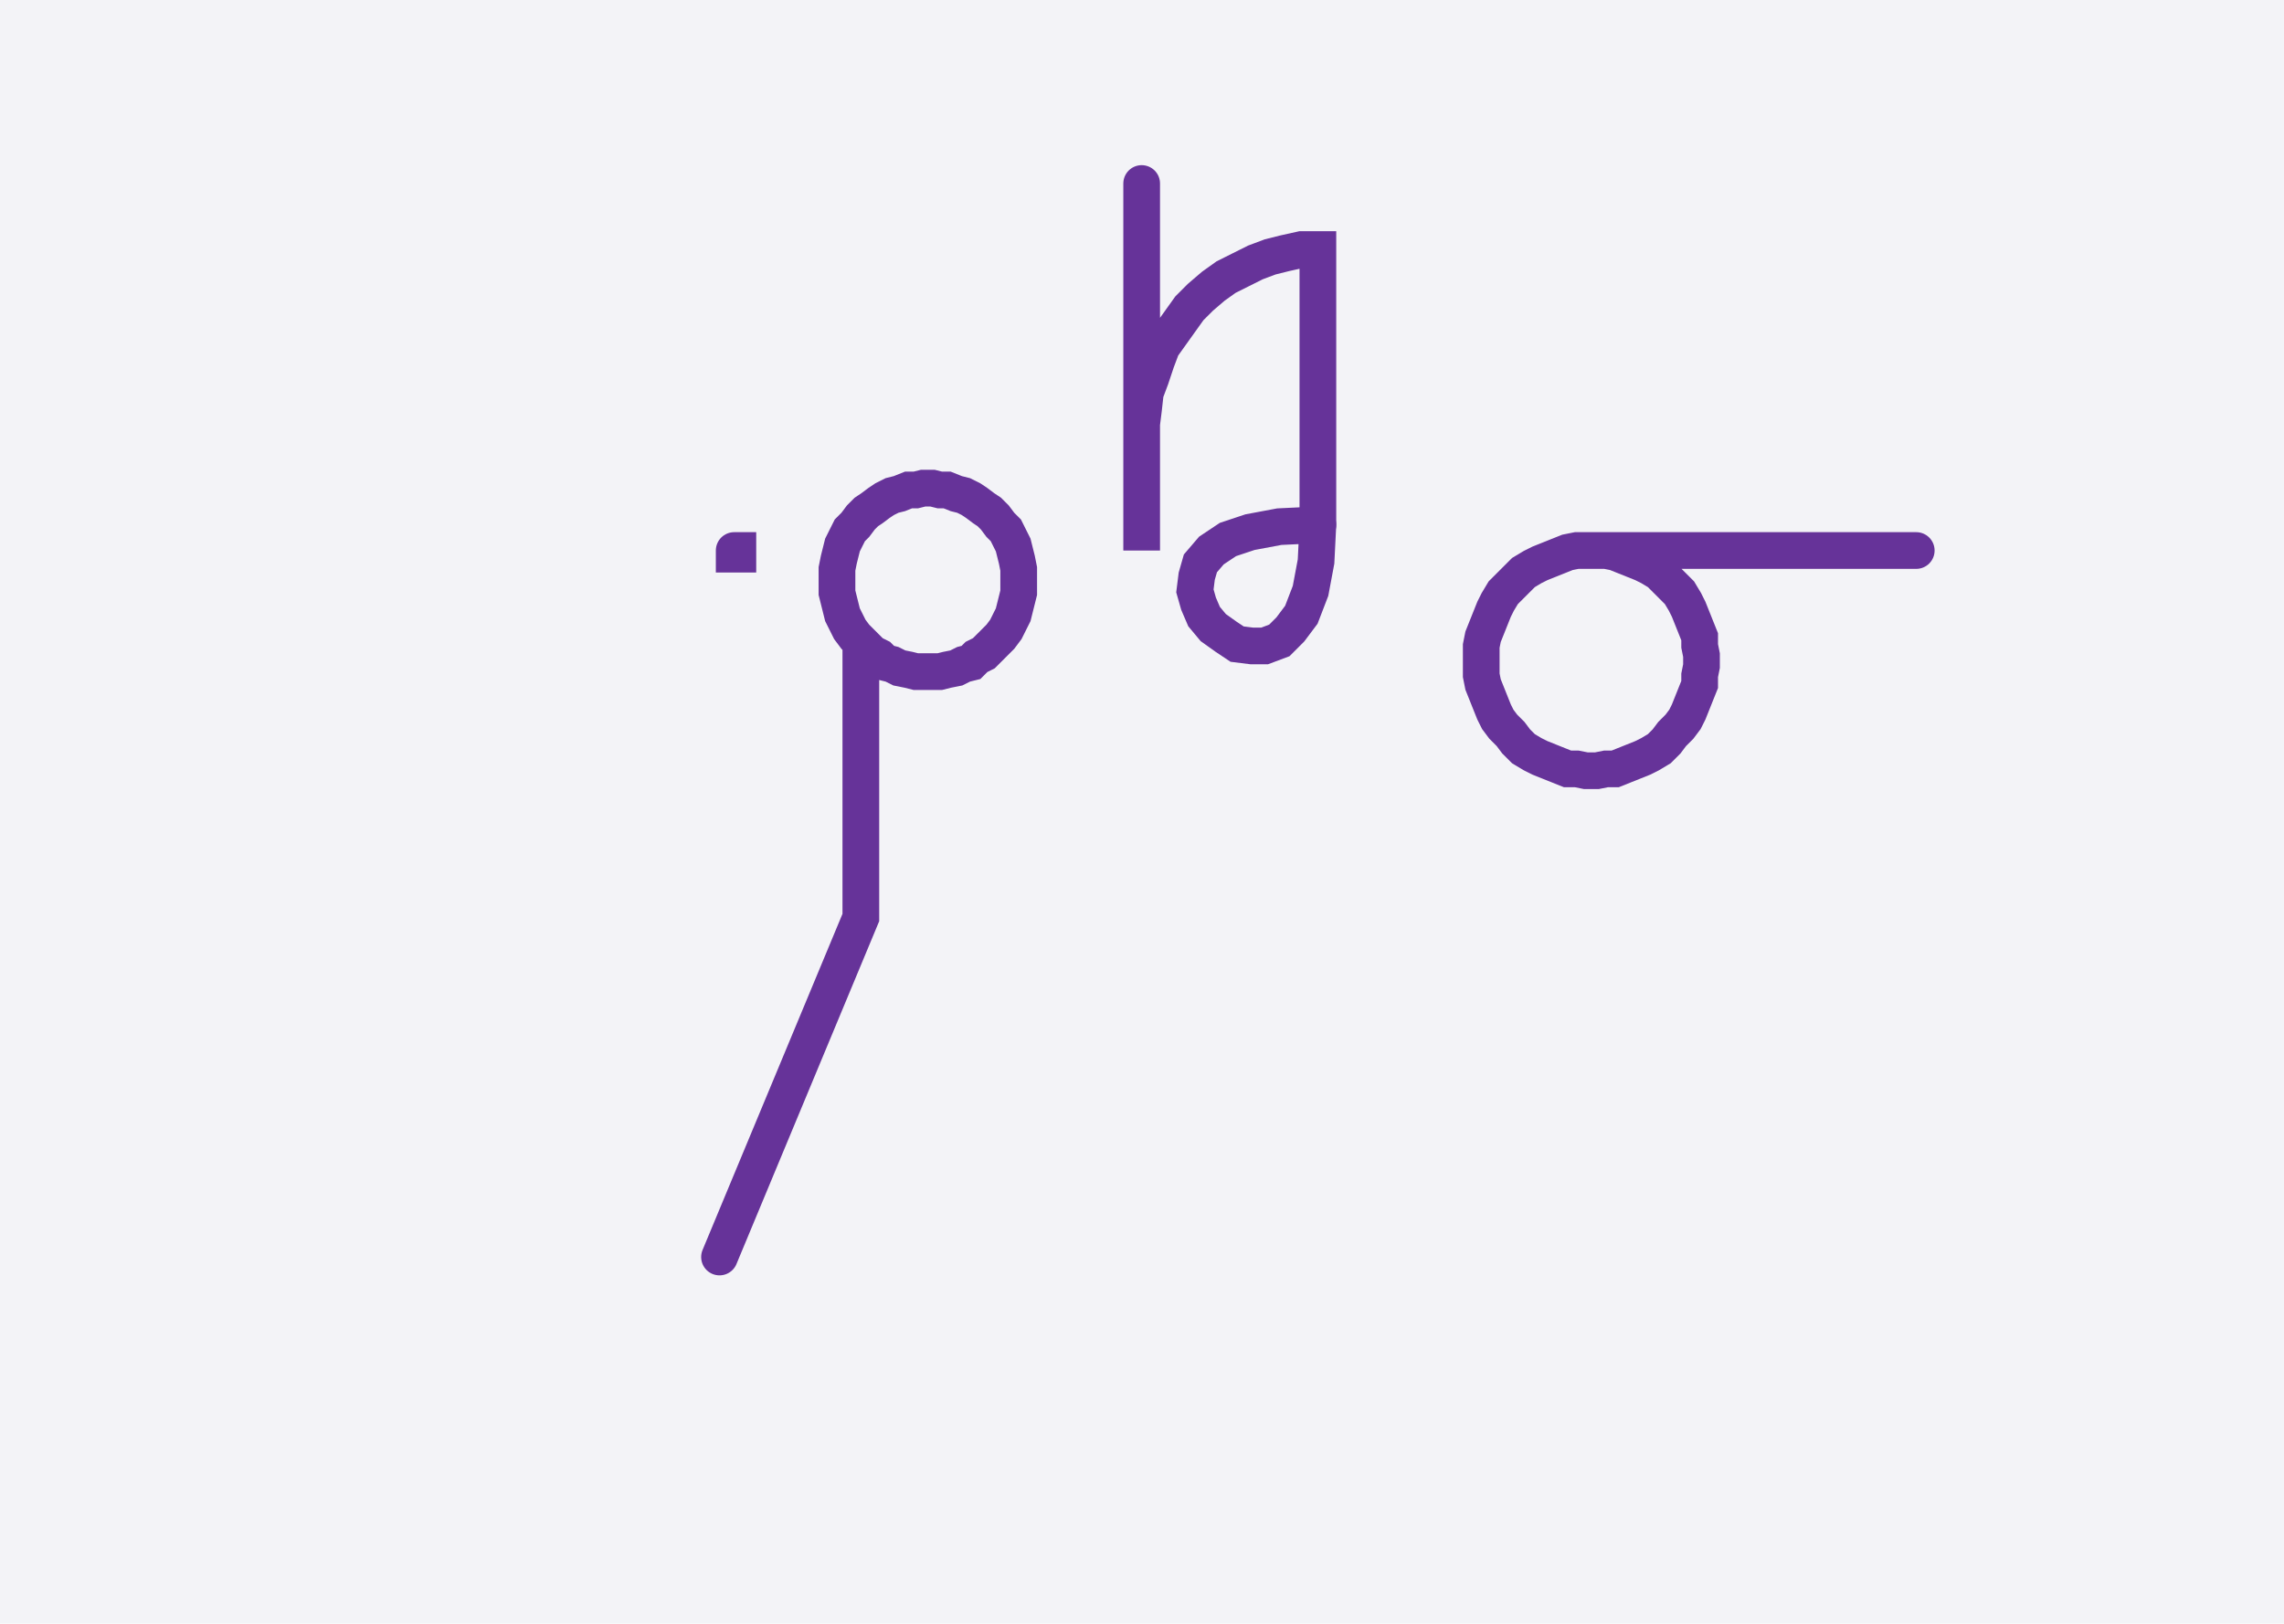 <svg xmlns="http://www.w3.org/2000/svg" width="124.436" height="88.478" style="fill:none; stroke-linecap:round;">
    <rect width="100%" height="100%" fill="#F3F3F7" />
<path stroke="#663399" stroke-width="2" d="M 90,50" />
<path stroke="#663399" stroke-width="2" d="M 40,30 40.2,30 40.2,30.2 40,30.2 40,30" />
<path stroke="#663399" stroke-width="2" d="M 46.9,70" />
<path stroke="#663399" stroke-width="2" d="M 46.9,35 47.2,35.3 47.5,35.6 47.9,35.8 48.2,36.1 48.6,36.2 49,36.4 49.5,36.5 49.9,36.6 50.3,36.6 50.8,36.6 51.2,36.6 51.6,36.5 52.1,36.4 52.5,36.2 52.9,36.1 53.2,35.8 53.6,35.6 53.9,35.3 54.2,35 54.5,34.7 54.8,34.3 55,33.9 55.2,33.5 55.3,33.1 55.4,32.7 55.5,32.3 55.5,31.8 55.5,31.4 55.5,31 55.4,30.5 55.3,30.1 55.2,29.7 55,29.3 54.8,28.9 54.5,28.6 54.2,28.2 53.9,27.9 53.6,27.7 53.2,27.4 52.9,27.2 52.5,27 52.1,26.9 51.6,26.7 51.2,26.7 50.8,26.6 50.3,26.6 49.9,26.7 49.5,26.7 49,26.9 48.6,27 48.2,27.2 47.9,27.4 47.5,27.7 47.2,27.9 46.9,28.2 46.6,28.6 46.3,28.9 46.1,29.3 45.9,29.7 45.8,30.1 45.7,30.5 45.6,31 45.6,31.4 45.6,31.8 45.6,32.3 45.7,32.7 45.8,33.1 45.9,33.5 46.1,33.9 46.3,34.3 46.6,34.7 46.9,35 46.9,50 39.2,68.5" />
<path stroke="#663399" stroke-width="2" d="M 62.2,70" />
<path stroke="#663399" stroke-width="2" d="M 62.2,10 62.2,30 62.2,24 62.2,23.1 62.3,22.3 62.4,21.4 62.7,20.6 63,19.7 63.3,18.9 63.8,18.2 64.3,17.5 64.8,16.8 65.4,16.2 66.1,15.6 66.8,15.1 67.6,14.7 68.4,14.3 69.2,14 70,13.8 70.9,13.6 71.8,13.6 71.8,28.6" />
<path stroke="#663399" stroke-width="2" d="M 71.8,28.6 71.7,30.6 71.4,32.2 70.9,33.5 70.3,34.3 69.7,34.9 68.9,35.2 68.2,35.2 67.4,35.1 66.8,34.7 66.1,34.2 65.6,33.6 65.3,32.9 65.1,32.2 65.2,31.4 65.4,30.7 66,30 66.9,29.4 68.1,29 69.7,28.7 71.8,28.6" />
<path stroke="#663399" stroke-width="2" d="M 78.4,70" />
<path stroke="#663399" stroke-width="2" d="M 86.4,30 87,30 87.5,30 88,30.1 88.5,30.3 89,30.5 89.5,30.7 89.9,30.9 90.4,31.2 90.8,31.6 91.1,31.9 91.5,32.3 91.8,32.8 92,33.2 92.2,33.7 92.4,34.2 92.6,34.7 92.6,35.2 92.7,35.7 92.7,36.3 92.6,36.8 92.6,37.3 92.4,37.8 92.2,38.3 92,38.8 91.8,39.2 91.5,39.6 91.1,40 90.8,40.4 90.4,40.8 89.9,41.1 89.5,41.3 89,41.5 88.5,41.7 88,41.9 87.5,41.9 87,42 86.4,42 85.9,41.9 85.4,41.9 84.9,41.7 84.4,41.5 83.9,41.3 83.5,41.1 83,40.8 82.6,40.4 82.3,40 81.9,39.6 81.6,39.2 81.4,38.8 81.2,38.3 81,37.8 80.8,37.3 80.7,36.8 80.7,36.3 80.7,35.7 80.7,35.2 80.8,34.7 81,34.2 81.2,33.7 81.4,33.2 81.6,32.8 81.9,32.3 82.3,31.9 82.6,31.6 83,31.2 83.5,30.9 83.9,30.7 84.4,30.5 84.9,30.3 85.4,30.1 85.9,30 86.4,30 104.4,30" />
</svg>